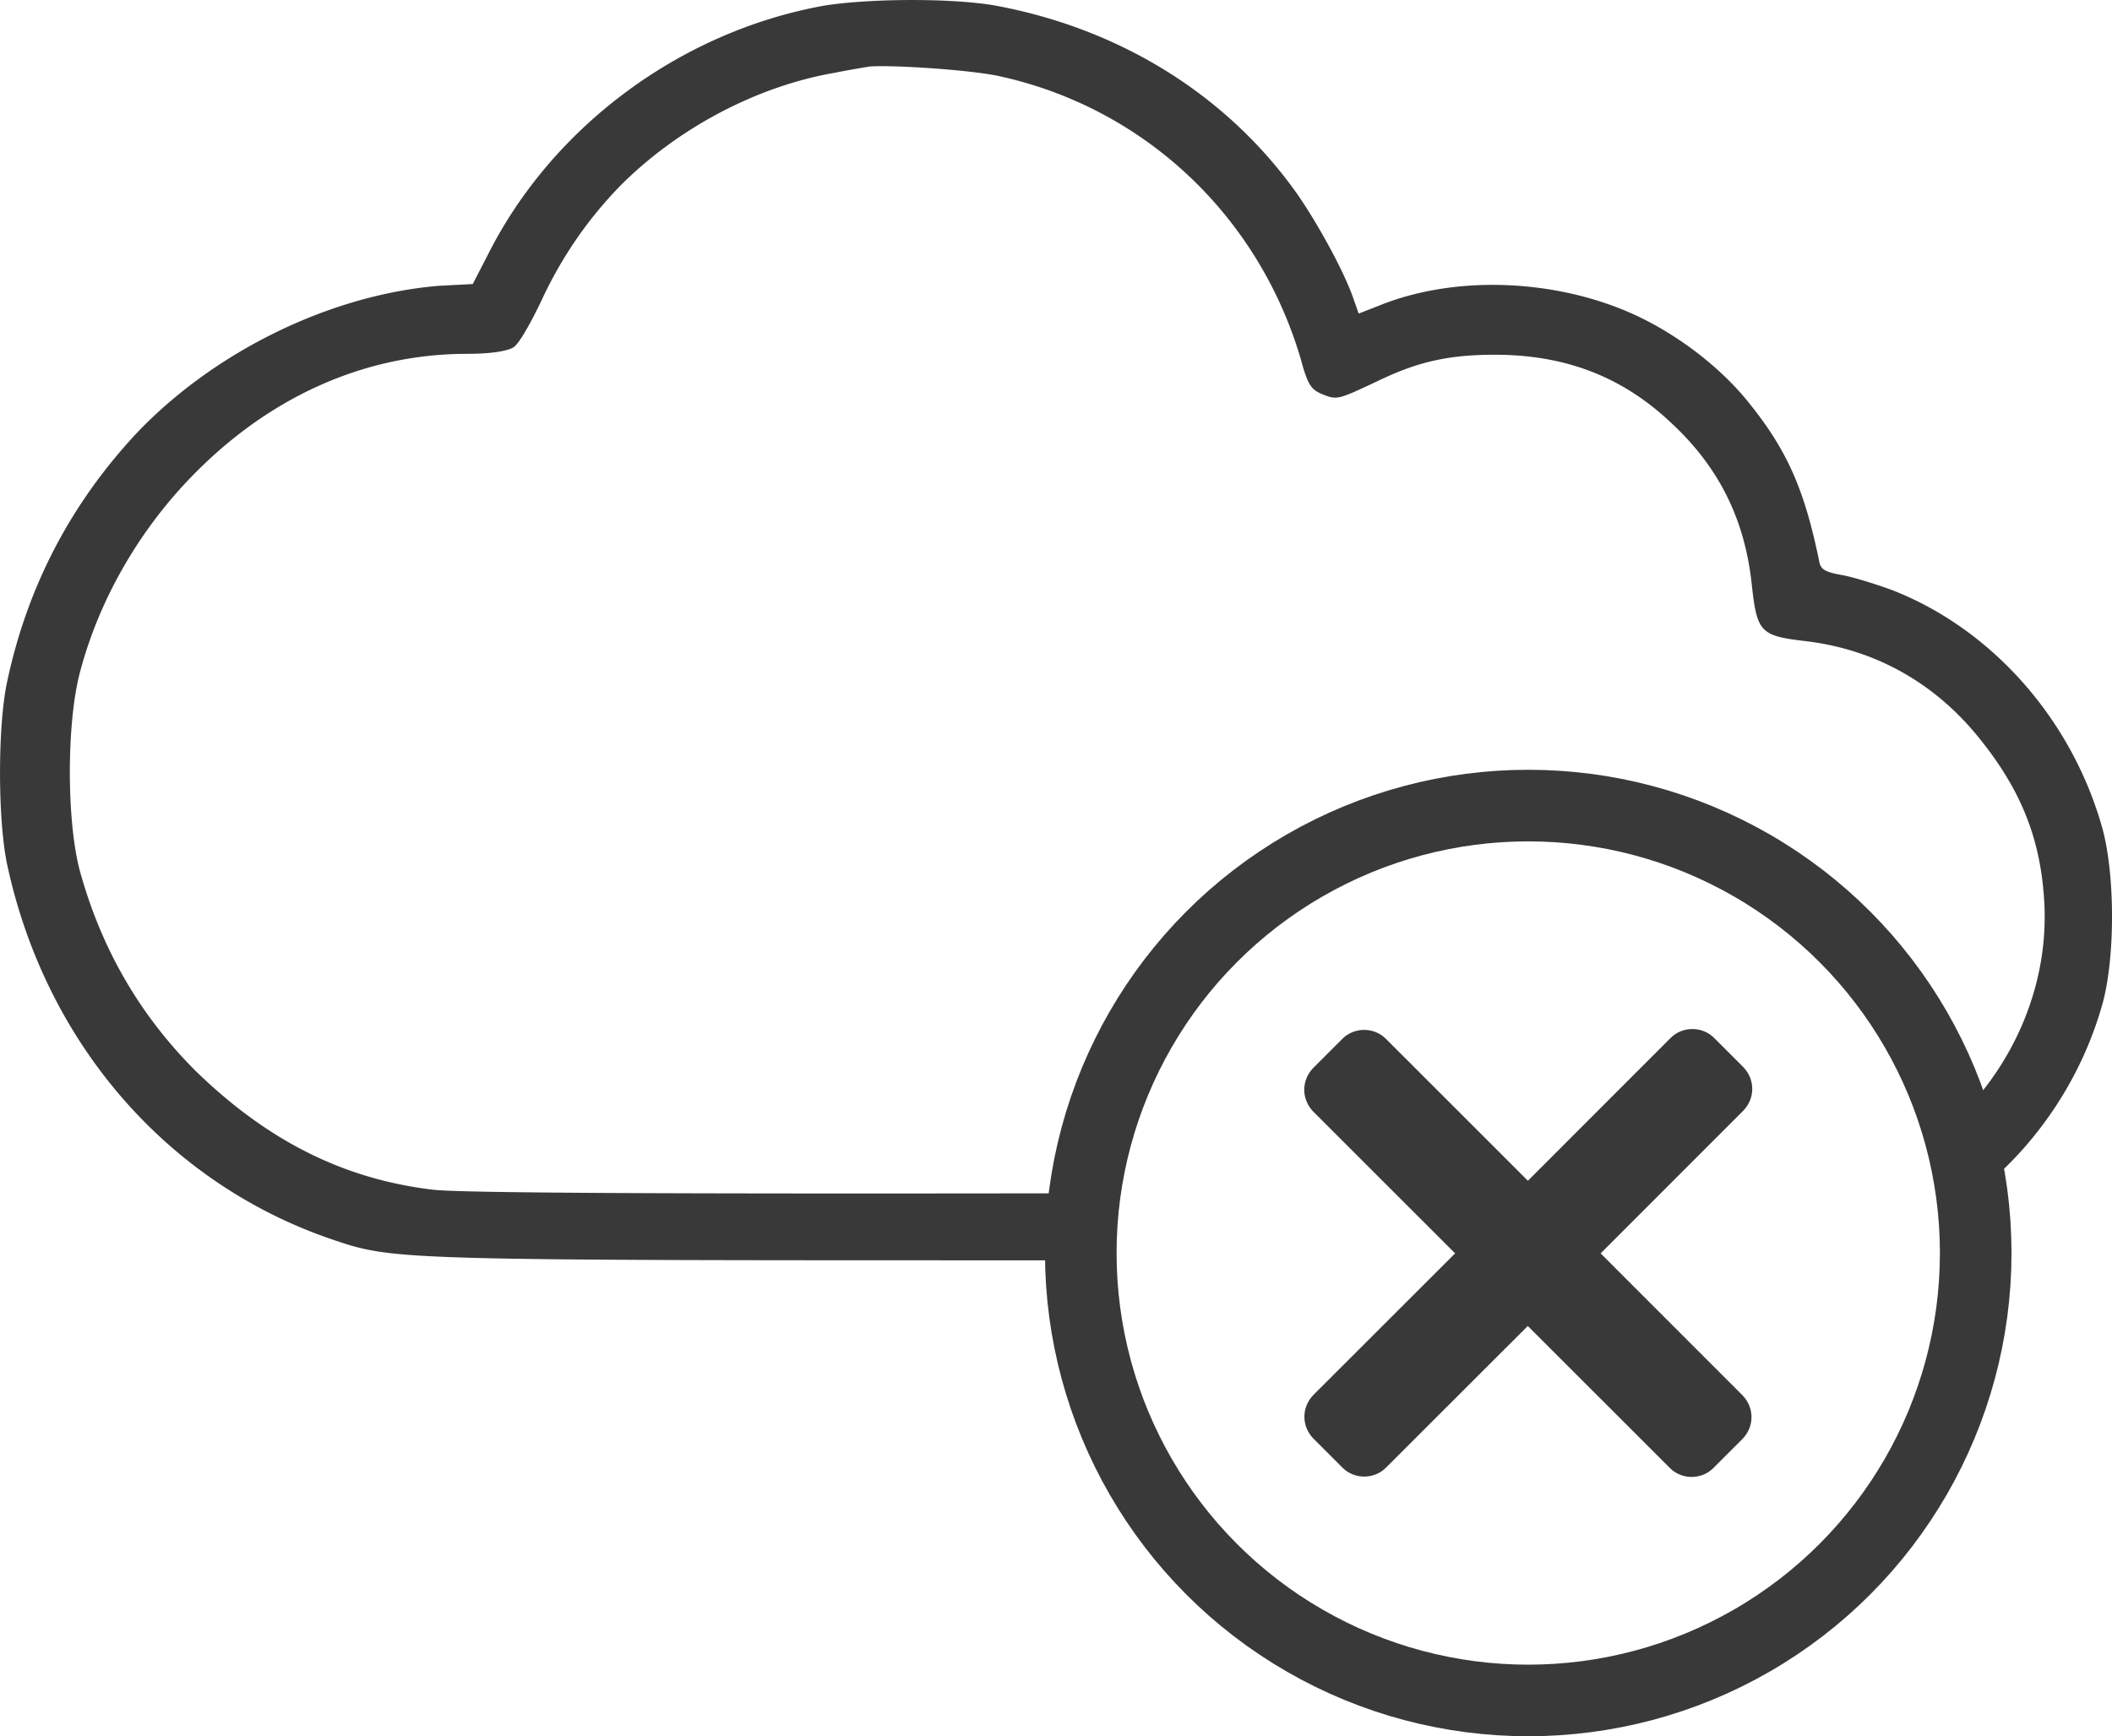 <svg enable-background="new 0 0 256 256" version="1.1" viewBox="0 0 236 194.02" xmlns="http://www.w3.org/2000/svg">
	<path fill="#393939"
		d="m101.64 0.002c-3.587 0.013-7.161 0.239-9.611 0.639-16 2.9-30.3 13.499-37.5 27.799l-1.701 3.301-3.799 0.199c-12.1 1-25.001 7.3-33.701 16.4-7.3 7.8-12.2 16.999-14.5 27.699-1.1 4.9-1.1 15.701 0 20.701 4.3 19.8 17.802 35.399 36.102 41.699 7.168 2.422 6.372 2.4 82.918 2.397a50 50 0 0 1-0.879-7.486c-45.088 0.067-67.758-0.038-70.641-0.41-10-1.2-18.5-5.499-26.5-13.299-6.2-6.2-10.498-13.601-12.898-22.301-1.5-5.6-1.5-16.499 0-22.199 2.1-8 6.498-15.701 12.398-21.801 8.7-9 19.4-13.801 30.9-13.801 2.6 0 4.4-0.299 5.1-0.699 0.6-0.3 1.902-2.6 3.102-5.1 2.4-5.2 5.398-9.4 8.898-13 6.5-6.5 15.3-11.1 23.9-12.6 1.5-0.3 3.3-0.601 3.9-0.701 2.3-0.2 10.499 0.3 14.199 1 16.2 3.4 29.2 15.4 34 31.6 0.8 3 1.2 3.5 2.4 4 1.7 0.7 1.8 0.602 6.1-1.398 4.5-2.2 8.001-3 13.201-3 7.8 0 14.199 2.4 19.699 7.6 5.3 4.9 8.2 10.7 9 17.9 0.6 5.5 0.9 5.9 6 6.5 7.7 0.9 14.4 4.599 19.4 10.799 4.7 5.8 6.901 11.301 7.301 18.301 0.544 9.174-3.309 18.155-9.877 24.449a50 50 0 0 1 0.373 6.088 50 50 0 0 1-0.127 3.537c7.698-5.266 13.678-13.524 16.23-22.975 1.3-5.1 1.3-13.7 0-18.9-3.3-12.3-12.3-22.6-23.6-27-1.9-0.7-4.501-1.499-5.701-1.699-1.7-0.3-2.2-0.601-2.4-1.301-1.7-8.4-3.699-12.799-8.199-18.299-2.9-3.5-7.1-6.8-11.5-9-8.8-4.4-20.6-5.1-29.5-1.5l-2.301 0.898-0.5-1.398c-1-3.1-4.098-8.7-6.398-12-7.8-11-19.702-18.4-33.602-21-2.5-0.45-6.1-0.651-9.688-0.639z" />
	<circle cx="170.77" cy="140.02" r="50" fill="none" stroke="#393939" stroke-width="8" />
	<path fill="#393939"
		d="m178.86 140.06 15.939-15.947c0.646-0.669 1.003-1.536 1.003-2.435 0-0.899-0.357-1.766-1.003-2.435l-3.247-3.246c-0.309-0.317-0.685-0.572-1.105-0.745-0.421-0.174-0.876-0.263-1.337-0.263s-0.916 0.09-1.336 0.263c-0.42 0.174-0.797 0.428-1.106 0.745l-15.938 15.947-15.856-15.849c-0.308-0.317-0.685-0.572-1.106-0.745-0.421-0.174-0.876-0.264-1.336-0.264-0.46 0-0.916 0.09-1.337 0.264-0.421 0.174-0.798 0.428-1.106 0.745l-3.247 3.246c-0.647 0.669-1.004 1.536-1.004 2.435 0 0.899 0.358 1.766 1.004 2.435l15.856 15.849-15.84 15.823c-0.646 0.669-1.003 1.536-1.003 2.435 0 0.898 0.358 1.765 1.003 2.435l3.249 3.246c0.308 0.316 0.684 0.568 1.103 0.741 0.42 0.173 0.873 0.262 1.332 0.262 0.459 0 0.913-0.089 1.333-0.262 0.42-0.173 0.795-0.425 1.103-0.741l15.84-15.825 15.874 15.864c0.308 0.316 0.684 0.569 1.104 0.742 0.419 0.173 0.873 0.262 1.332 0.262 0.459 0 0.914-0.089 1.333-0.262 0.42-0.173 0.795-0.426 1.103-0.742l3.25-3.246c0.646-0.669 1.004-1.536 1.004-2.435 0-0.899-0.358-1.766-1.004-2.435l-15.854-15.861z"
		stroke-width="3.575" />
</svg>
